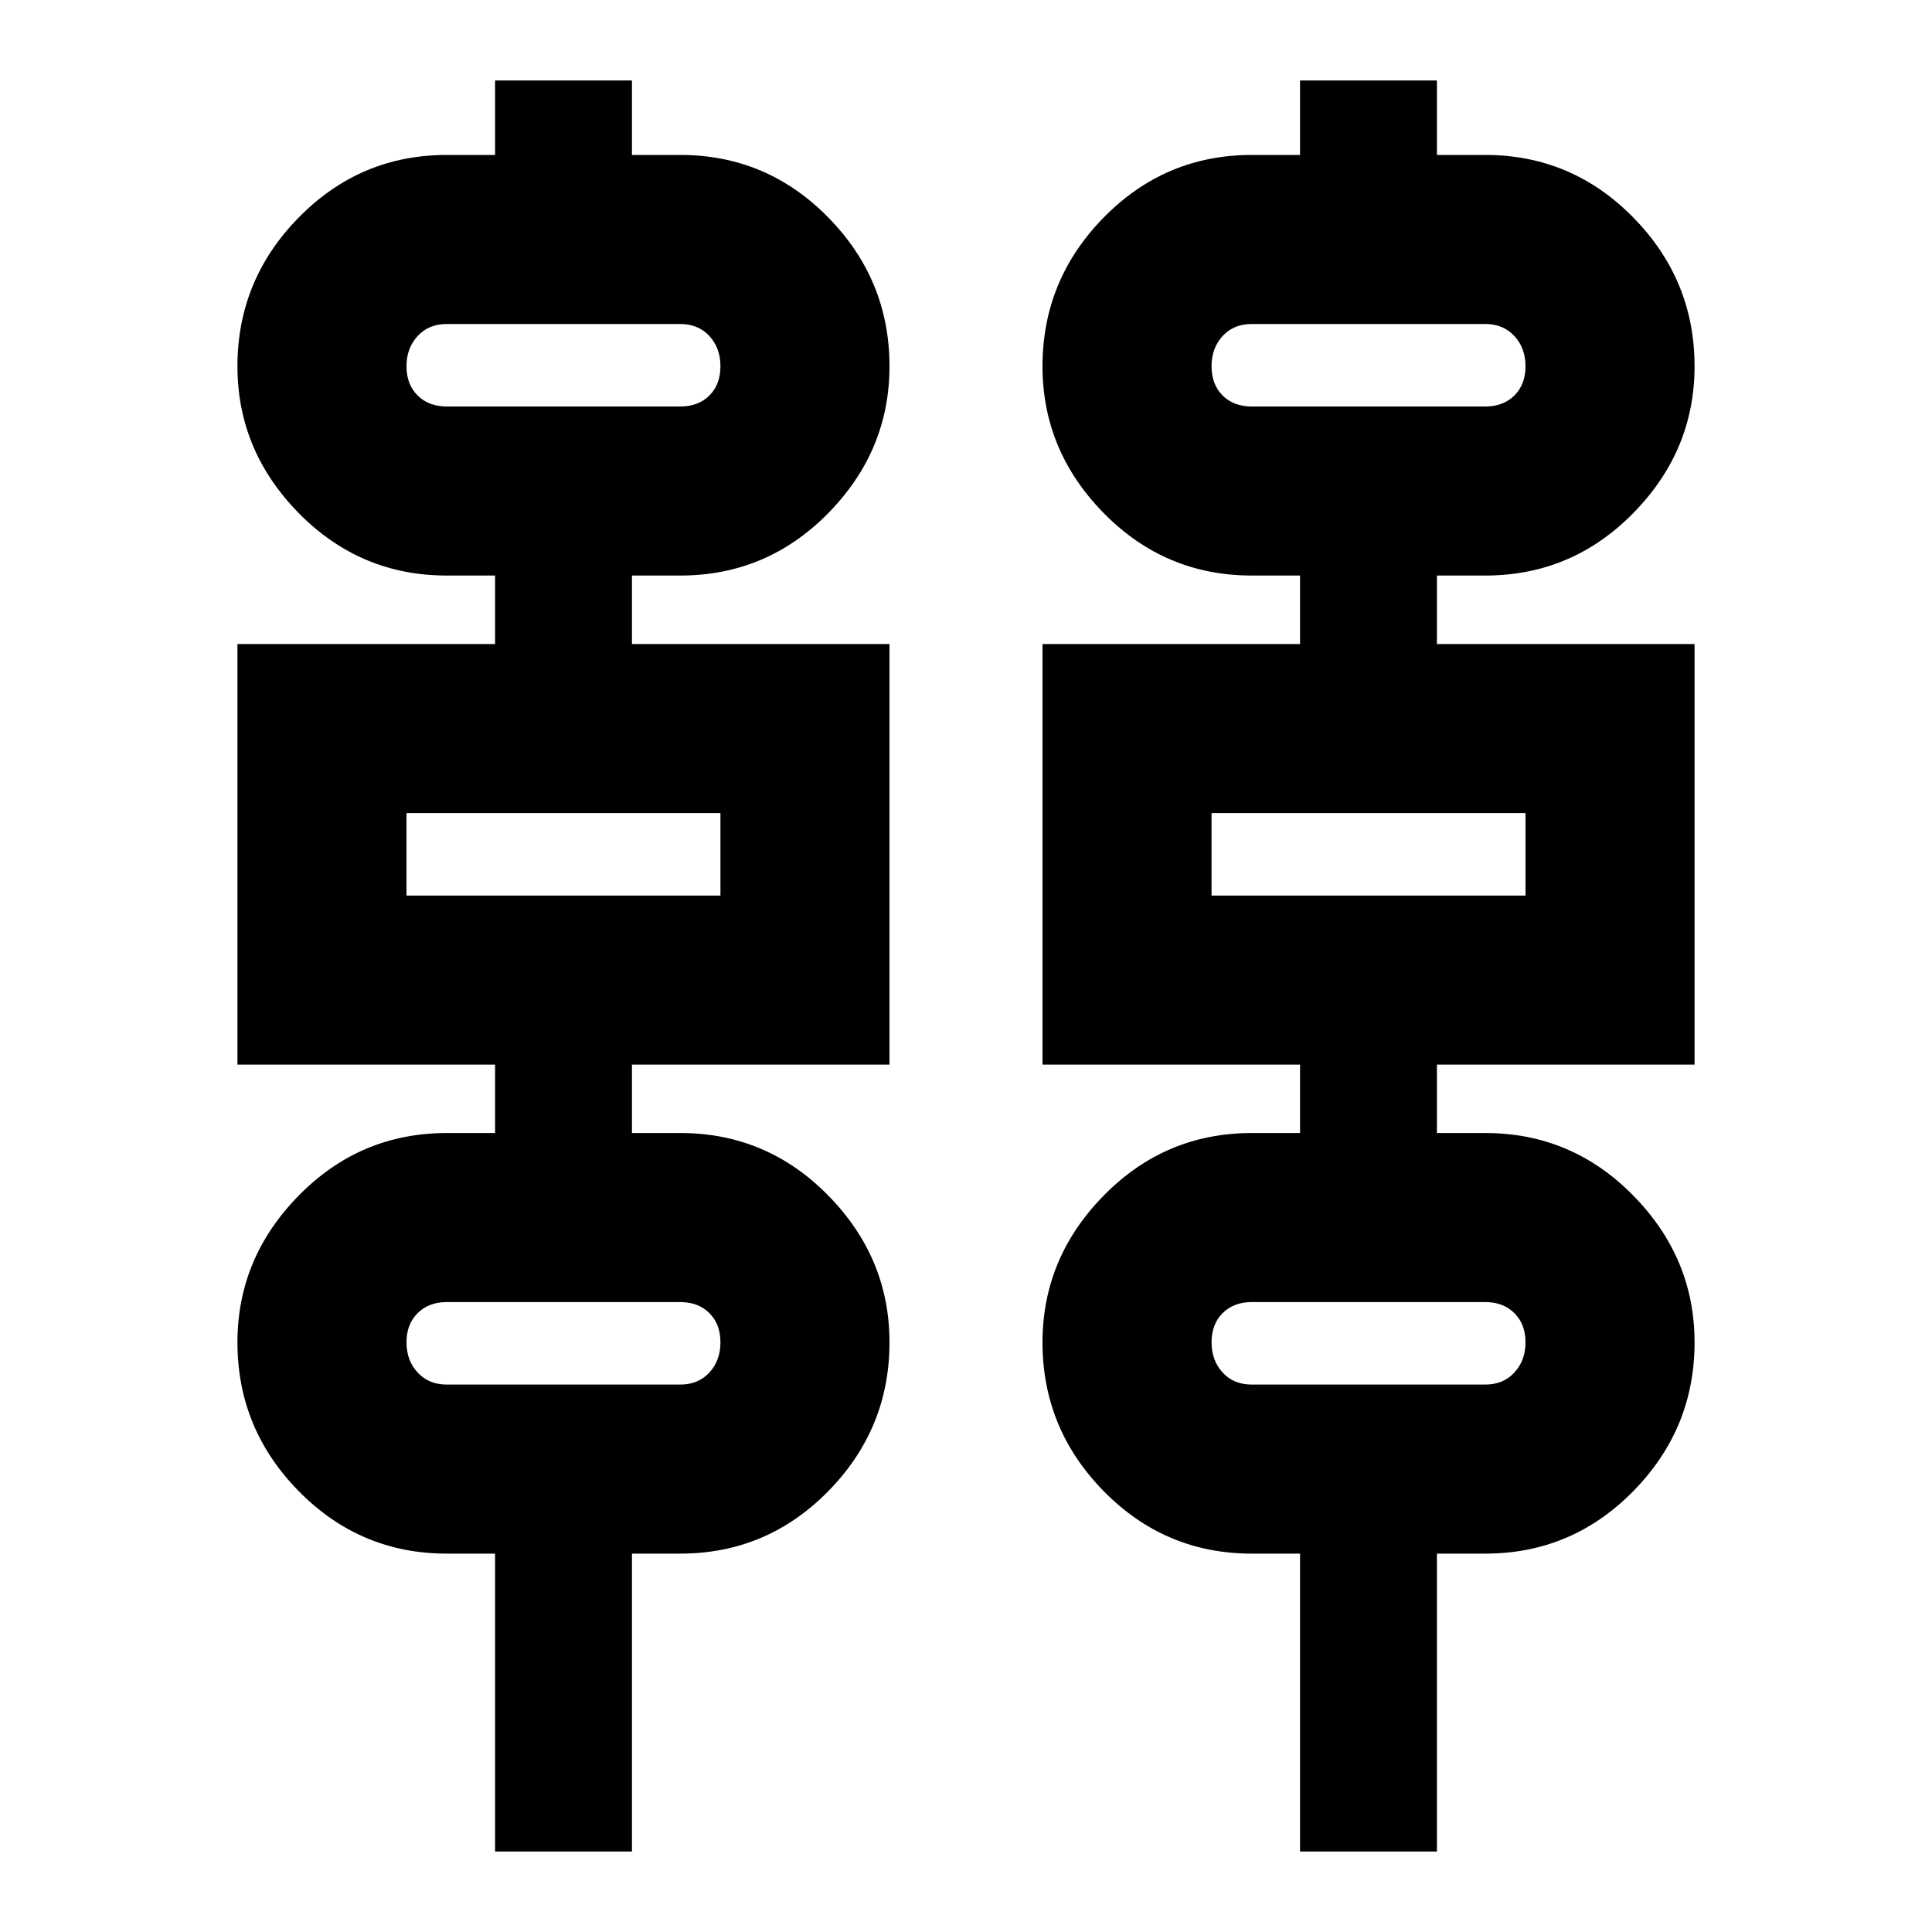 <svg xmlns="http://www.w3.org/2000/svg" height="20" width="20"><path d="M5.125 19.167v-3.084h-.5q-.896 0-1.531-.645-.636-.646-.636-1.542 0-.875.636-1.521.635-.646 1.531-.646h.5v-.708H2.458V6.667h2.667v-.709h-.5q-.896 0-1.531-.645-.636-.646-.636-1.521 0-.896.636-1.542.635-.646 1.531-.646h.5V.833h1.417v.771h.5q.896 0 1.531.646.635.646.635 1.542 0 .875-.635 1.521-.635.645-1.531.645h-.5v.709h2.666v4.354H6.542v.708h.5q.896 0 1.531.646.635.646.635 1.521 0 .896-.635 1.542-.635.645-1.531.645h-.5v3.084Zm8.333 0v-3.084h-.5q-.896 0-1.531-.645-.635-.646-.635-1.542 0-.875.635-1.521.635-.646 1.531-.646h.5v-.708h-2.666V6.667h2.666v-.709h-.5q-.896 0-1.531-.645-.635-.646-.635-1.521 0-.896.635-1.542t1.531-.646h.5V.833h1.417v.771h.5q.896 0 1.531.646.636.646.636 1.542 0 .875-.636 1.521-.635.645-1.531.645h-.5v.709h2.667v4.354h-2.667v.708h.5q.896 0 1.531.646.636.646.636 1.521 0 .896-.636 1.542-.635.645-1.531.645h-.5v3.084ZM4.625 4.208h2.417q.187 0 .302-.114.114-.115.114-.302 0-.188-.114-.313-.115-.125-.302-.125H4.625q-.187 0-.302.125-.115.125-.115.313 0 .187.115.302.115.114.302.114Zm8.333 0h2.417q.187 0 .302-.114.115-.115.115-.302 0-.188-.115-.313t-.302-.125h-2.417q-.187 0-.302.125-.114.125-.114.313 0 .187.114.302.115.114.302.114Zm-8.75 5.063h3.25v-.854h-3.25Zm8.334 0h3.25v-.854h-3.25Zm-7.917 5.062h2.417q.187 0 .302-.125.114-.125.114-.312 0-.188-.114-.302-.115-.115-.302-.115H4.625q-.187 0-.302.115-.115.114-.115.302 0 .187.115.312t.302.125Zm8.333 0h2.417q.187 0 .302-.125.115-.125.115-.312 0-.188-.115-.302-.115-.115-.302-.115h-2.417q-.187 0-.302.115-.114.114-.114.302 0 .187.114.312.115.125.302.125ZM4.208 4.208v-.854.854Zm8.334 0v-.854.854ZM4.208 9.271v-.854Zm8.334 0v-.854Zm-8.334 5.062v-.854.854Zm8.334 0v-.854.854Z"/></svg>